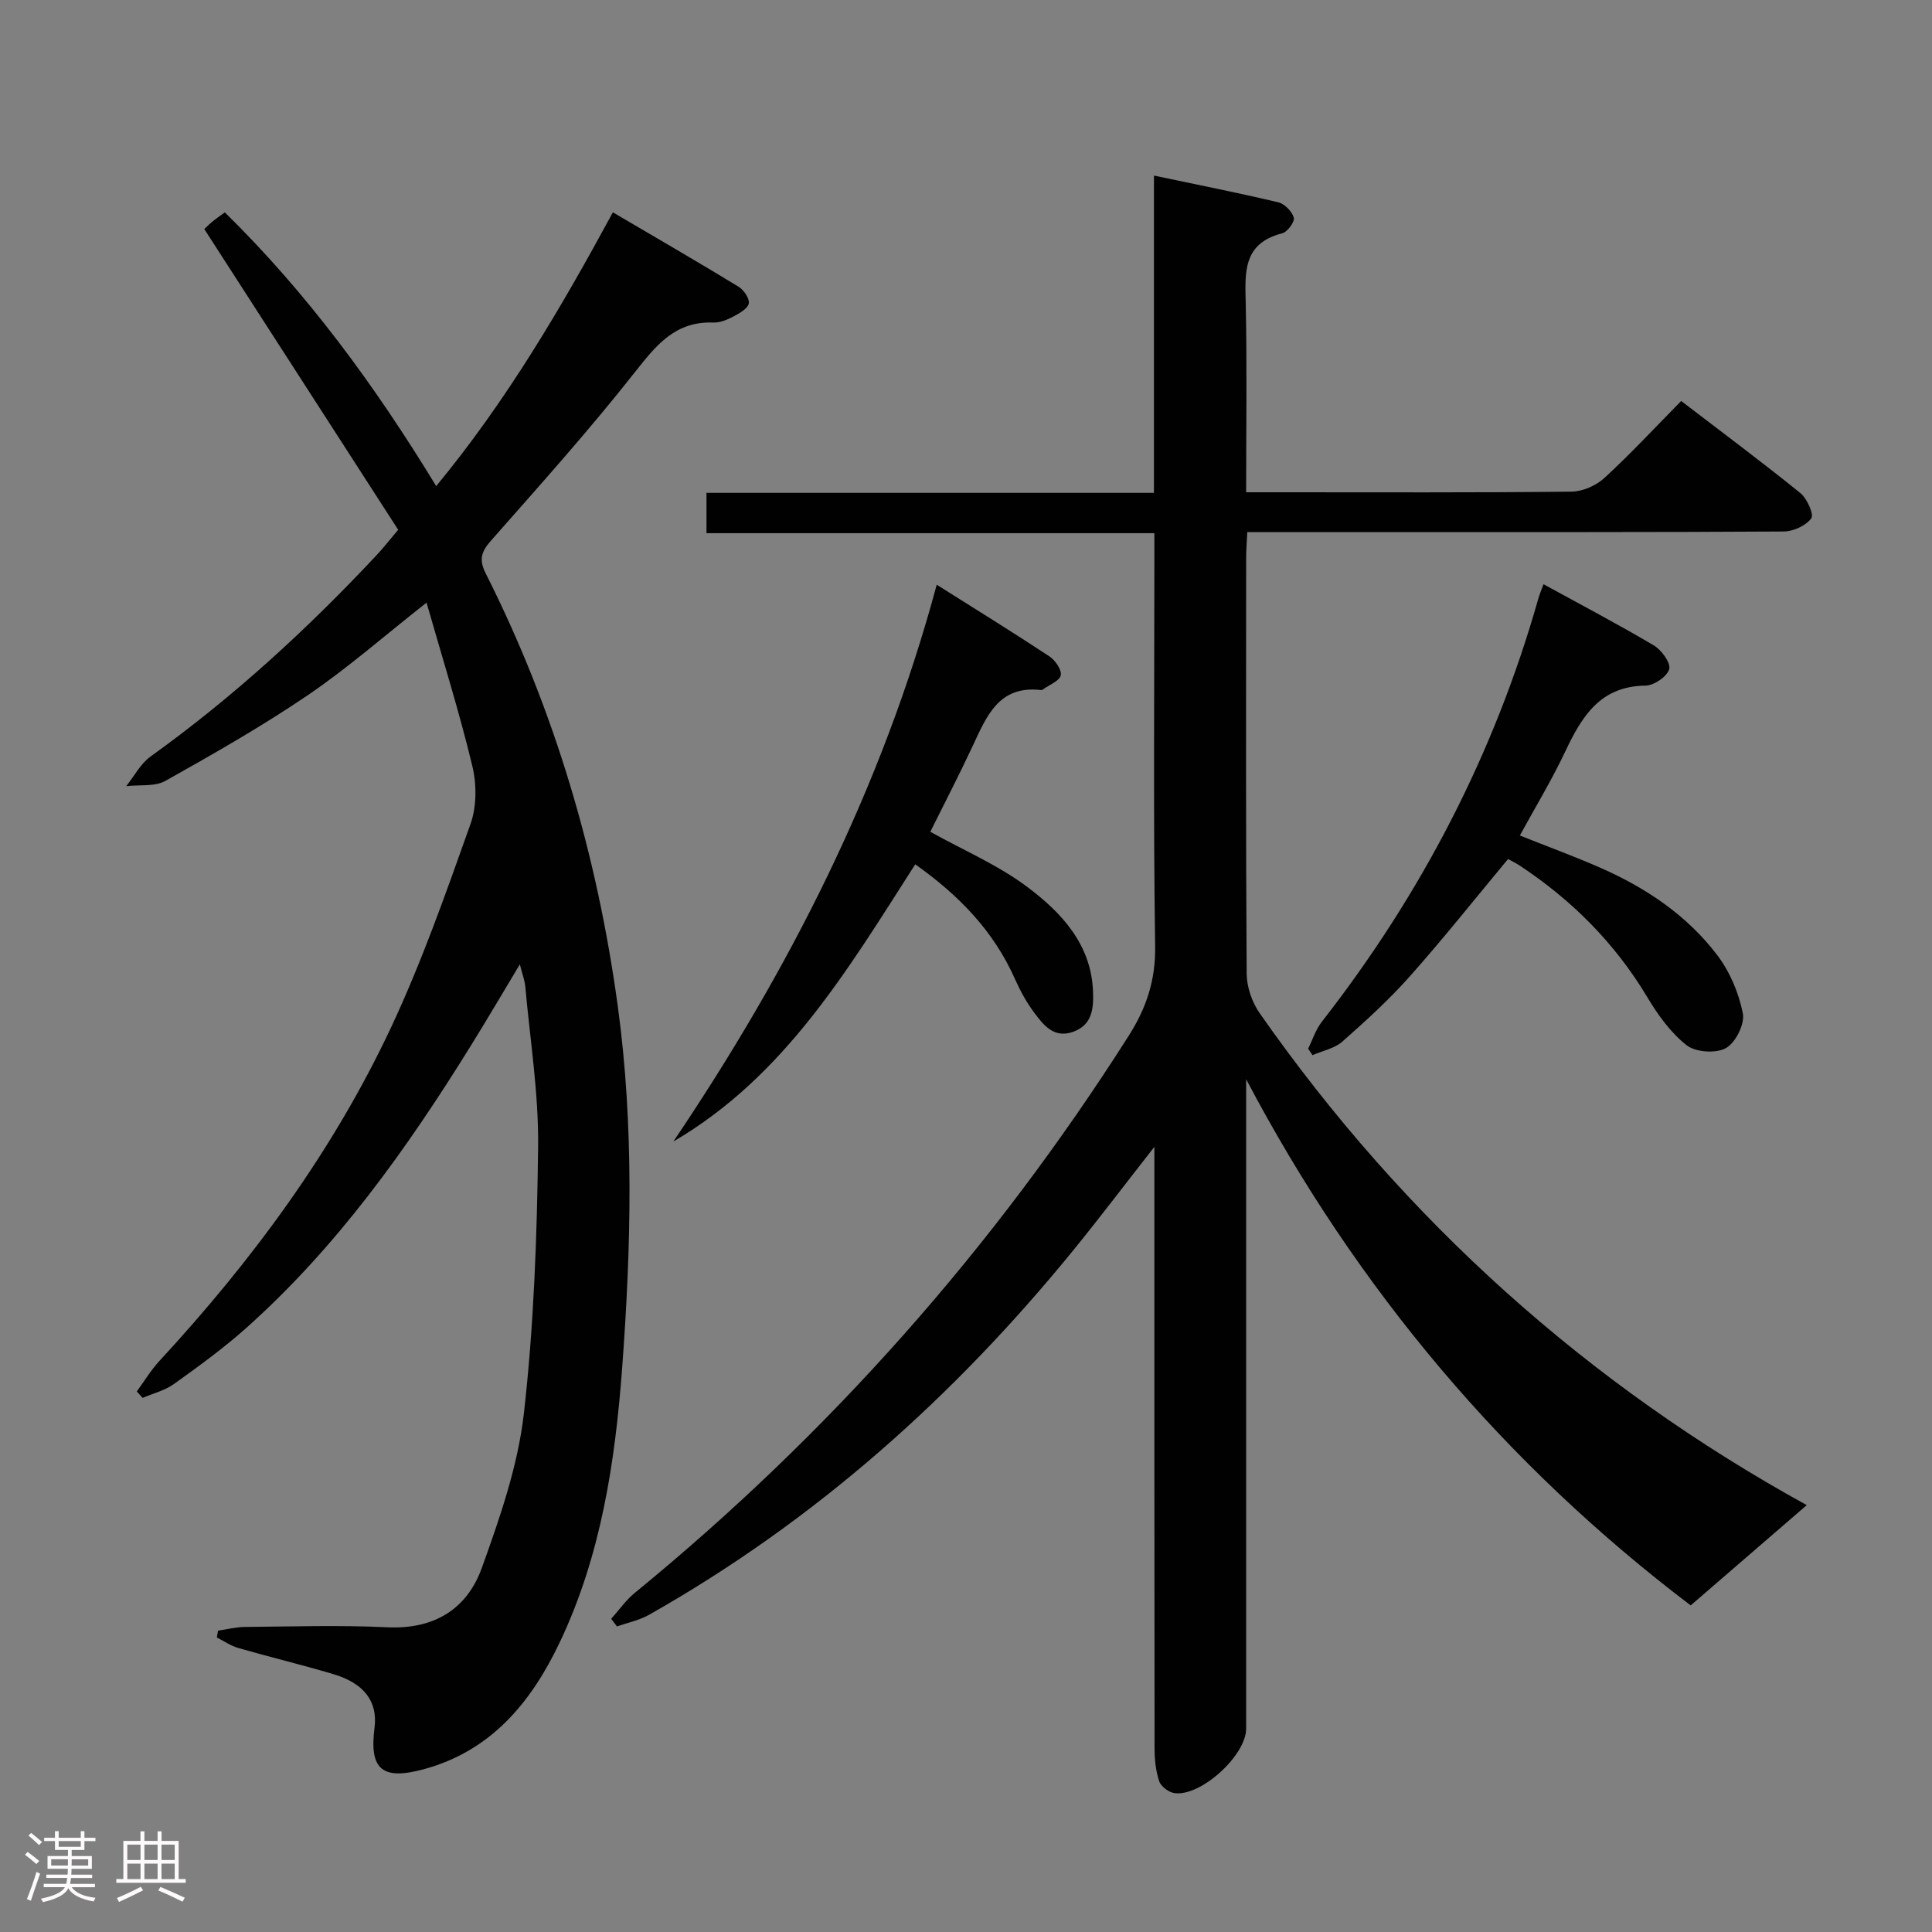 <svg enable-background="new 0 0 400 400" viewBox="0 0 400 400" xmlns="http://www.w3.org/2000/svg"><rect x="0" y="0" width="400" height="400" fill="#808080" stroke="none"/><path d="m5.17 384 .55-.58c.85.61 1.65 1.24 2.4 1.87l-.59.64c-.83-.73-1.62-1.38-2.36-1.93m1.22 9.53-.82-.34c.71-1.76 1.37-3.64 1.98-5.63.24.13.5.25.76.36-.6 1.67-1.24 3.54-1.92 5.61m-.5-13.5.57-.54c.56.44 1.31 1.06 2.26 1.87l-.64.64c-.68-.66-1.41-1.32-2.19-1.97m3.25.46h2.24v-1.36h.77v1.36h4.57v-1.36h.76v1.36h2.28v.69h-2.28v1.84h-2.64v1.26h4.18v2.64h-4.21c0 .45-.02.86-.05 1.21h4.32v.69h-4.38c-.04.34-.1.75-.19 1.22h5.15v.69h-4.82c.87 1.19 2.51 1.92 4.93 2.19-.17.31-.3.57-.37.76-2.77-.49-4.52-1.41-5.26-2.76-.56 1.26-2.3 2.23-5.24 2.9-.12-.24-.26-.48-.43-.72 2.73-.55 4.38-1.34 4.96-2.38h-4.38v-.69h4.65c.1-.38.17-.79.21-1.22h-4.32v-.69h4.4c.03-.34.05-.75.05-1.21h-4.2v-2.64h4.23v-1.26h-2.69v-1.84h-2.24zm1.46 4.46v1.29h3.45c.01-.4.02-.57.01-.53v-.32-.45h-3.46zm1.55-2.59h4.57v-1.19h-4.57zm6.11 2.59h-3.42v.77c-.02.19-.01.37-.02.53h3.44z" fill="#fcfafa"/><path d="m32.63 379.16h.82v1.98h3.54v7.89h1.46v.78h-14.37v-.78h1.46v-7.89h3.54v-1.98h.82v1.98h2.73zm-3.49 11.48.5.73c-1.61.82-3.28 1.63-5 2.41-.13-.27-.28-.55-.44-.82 1.75-.72 3.4-1.49 4.94-2.32m-2.78-5.55h2.73v-3.18h-2.73zm0 3.95h2.73v-3.2h-2.73zm3.54-3.95h2.73v-3.18h-2.73zm0 3.95h2.73v-3.2h-2.73zm7.89 4.68c-1.84-.92-3.51-1.7-5.02-2.32l.45-.73c1.89.8 3.57 1.55 5.04 2.23zm-1.62-11.81h-2.73v3.18h2.73zm-2.73 7.13h2.73v-3.2h-2.73z" fill="#fcfafa"/><g fill="#010102"><path d="m258 223.44v80.47c0 18 .01 35.99 0 53.99 0 5.52-9.34 14.08-14.82 13.35-1.19-.16-2.81-1.37-3.18-2.46-.72-2.14-.96-4.53-.96-6.82-.05-39.33-.04-78.65-.04-117.98 0-1.77 0-3.54 0-6.55-6.05 7.73-11.2 14.54-16.58 21.16-24.81 30.52-53.71 56.32-88.07 75.74-2.01 1.14-4.4 1.61-6.62 2.39-.4-.52-.79-1.05-1.19-1.57 1.61-1.79 3.01-3.83 4.85-5.34 40.28-32.96 74.35-71.4 102.27-115.33 3.69-5.8 5.6-11.51 5.5-18.56-.39-26.49-.16-52.99-.16-79.48 0-1.83 0-3.65 0-6.06-30.96 0-61.68 0-92.73 0 0-2.98 0-5.38 0-8.35h92.64c0-21.96 0-43.37 0-65.69 9.02 1.9 17.41 3.56 25.72 5.53 1.32.31 2.88 1.89 3.24 3.19.23.84-1.33 2.97-2.42 3.24-8.27 2.11-7.67 8.29-7.53 14.76.27 12.78.08 25.56.08 38.85h7.37c20 0 39.99.09 59.99-.13 2.31-.03 5.1-1.25 6.82-2.84 5.38-4.94 10.36-10.31 15.89-15.93 8.46 6.48 16.7 12.61 24.67 19.06 1.39 1.12 2.86 4.44 2.27 5.24-1.14 1.52-3.72 2.71-5.71 2.72-26.83.17-53.66.11-80.48.12-9.99 0-19.97 0-30.58 0-.09 1.95-.24 3.7-.24 5.44-.01 28.66-.08 57.32.11 85.98.02 2.75 1.09 5.89 2.67 8.16 30.07 43.03 68.24 77.09 113.29 101.88-7.7 6.65-15.57 13.45-24.03 20.76-38.21-28.97-69.09-65.34-92.04-108.94z"/><path d="m107.63 199.66c-3.66 6.09-6.83 11.5-10.14 16.83-13.2 21.29-27.66 41.61-46.47 58.42-4.7 4.2-9.84 7.93-14.97 11.61-1.89 1.36-4.33 1.96-6.52 2.9-.4-.44-.81-.89-1.21-1.33 1.54-2.11 2.9-4.38 4.66-6.29 19.19-20.78 35.91-43.37 47.95-69.01 6.4-13.64 11.42-27.96 16.48-42.18 1.3-3.63 1.29-8.25.37-12.06-2.7-11.2-6.16-22.21-9.47-33.78-8.84 6.96-16.36 13.57-24.57 19.15-9.47 6.43-19.47 12.13-29.47 17.74-2.22 1.25-5.4.78-8.14 1.11 1.66-2.08 2.97-4.66 5.05-6.15 17.12-12.29 32.55-26.45 46.91-41.81 1.24-1.33 2.36-2.77 4.35-5.12-13.23-20.54-26.54-41.17-40.14-62.26-.03.03.75-.77 1.59-1.48.76-.64 1.59-1.19 2.66-1.98 17.07 16.74 31.06 35.82 43.76 56.67 14.57-17.65 25.79-36.78 36.58-56.68 8.9 5.23 17.5 10.21 25.99 15.38 1.09.66 2.31 2.41 2.15 3.45-.16 1.05-1.87 2.04-3.09 2.69-1.3.68-2.84 1.36-4.25 1.3-7.82-.3-11.78 4.61-16.18 10.2-9.46 12.01-19.69 23.43-29.82 34.91-2.05 2.32-2.58 3.96-1.13 6.83 14.27 28.29 23.08 58.29 27.35 89.63 3.39 24.86 2.76 49.84.91 74.73-1.45 19.56-4.38 38.99-12.95 56.99-5.92 12.43-14.22 22.49-28.25 26.26-8.52 2.29-11.18-.01-10.08-8.61.69-5.38-2.08-9.19-8.53-11.11-6.52-1.94-13.14-3.53-19.68-5.41-1.56-.45-2.97-1.44-4.44-2.18.09-.47.17-.94.26-1.41 1.85-.27 3.69-.75 5.54-.77 9.83-.08 19.68-.4 29.49.07 9.67.46 16.49-3.72 19.58-12.3 3.73-10.37 7.46-21.09 8.7-31.94 2.08-18.28 2.73-36.78 2.95-55.2.13-11.08-1.67-22.19-2.66-33.28-.12-1.22-.6-2.43-1.12-4.53z"/><path d="m189.49 178.95c-13.98 21.82-26.99 43.88-50.08 57.39 23.98-35.54 43.2-73.2 54.53-115.28 8.26 5.21 15.87 9.91 23.32 14.83 1.21.8 2.59 2.79 2.36 3.93-.23 1.15-2.34 1.94-3.63 2.88-.13.09-.31.19-.46.17-8.74-1.03-11.26 5.41-14.15 11.59-2.87 6.14-5.99 12.16-8.77 17.75 6.87 3.83 14.08 6.9 20.16 11.48 7.03 5.29 13.18 11.86 13.53 21.62.12 3.4-.11 6.82-4.02 8.28-4.06 1.51-6.23-1.35-8.21-4-1.57-2.11-2.86-4.49-3.94-6.91-4.39-9.89-11.56-17.3-20.64-23.73z"/><path d="m312.23 177.85c-6.88 8.27-13.38 16.46-20.32 24.27-4.3 4.84-9.13 9.24-13.99 13.53-1.62 1.43-4.1 1.9-6.18 2.81-.3-.45-.61-.89-.91-1.34.93-1.86 1.57-3.95 2.83-5.56 20.59-26.38 35.75-55.51 44.87-87.75.22-.78.55-1.53 1.04-2.85 7.77 4.26 15.42 8.27 22.84 12.67 1.59.94 3.54 3.62 3.18 4.91-.42 1.52-3.15 3.39-4.89 3.41-9.4.1-13.2 6.38-16.64 13.66-2.75 5.83-6.11 11.37-9.39 17.37 5.84 2.33 11.39 4.36 16.78 6.73 9.41 4.15 17.87 9.84 24.11 18.07 2.6 3.44 4.46 7.83 5.28 12.06.43 2.19-1.53 6.07-3.53 7.17-2.06 1.14-6.26.85-8.11-.6-3.29-2.58-5.94-6.27-8.13-9.93-6.72-11.23-15.67-20.18-26.53-27.34-.83-.52-1.7-.95-2.31-1.29z"/></g></svg>